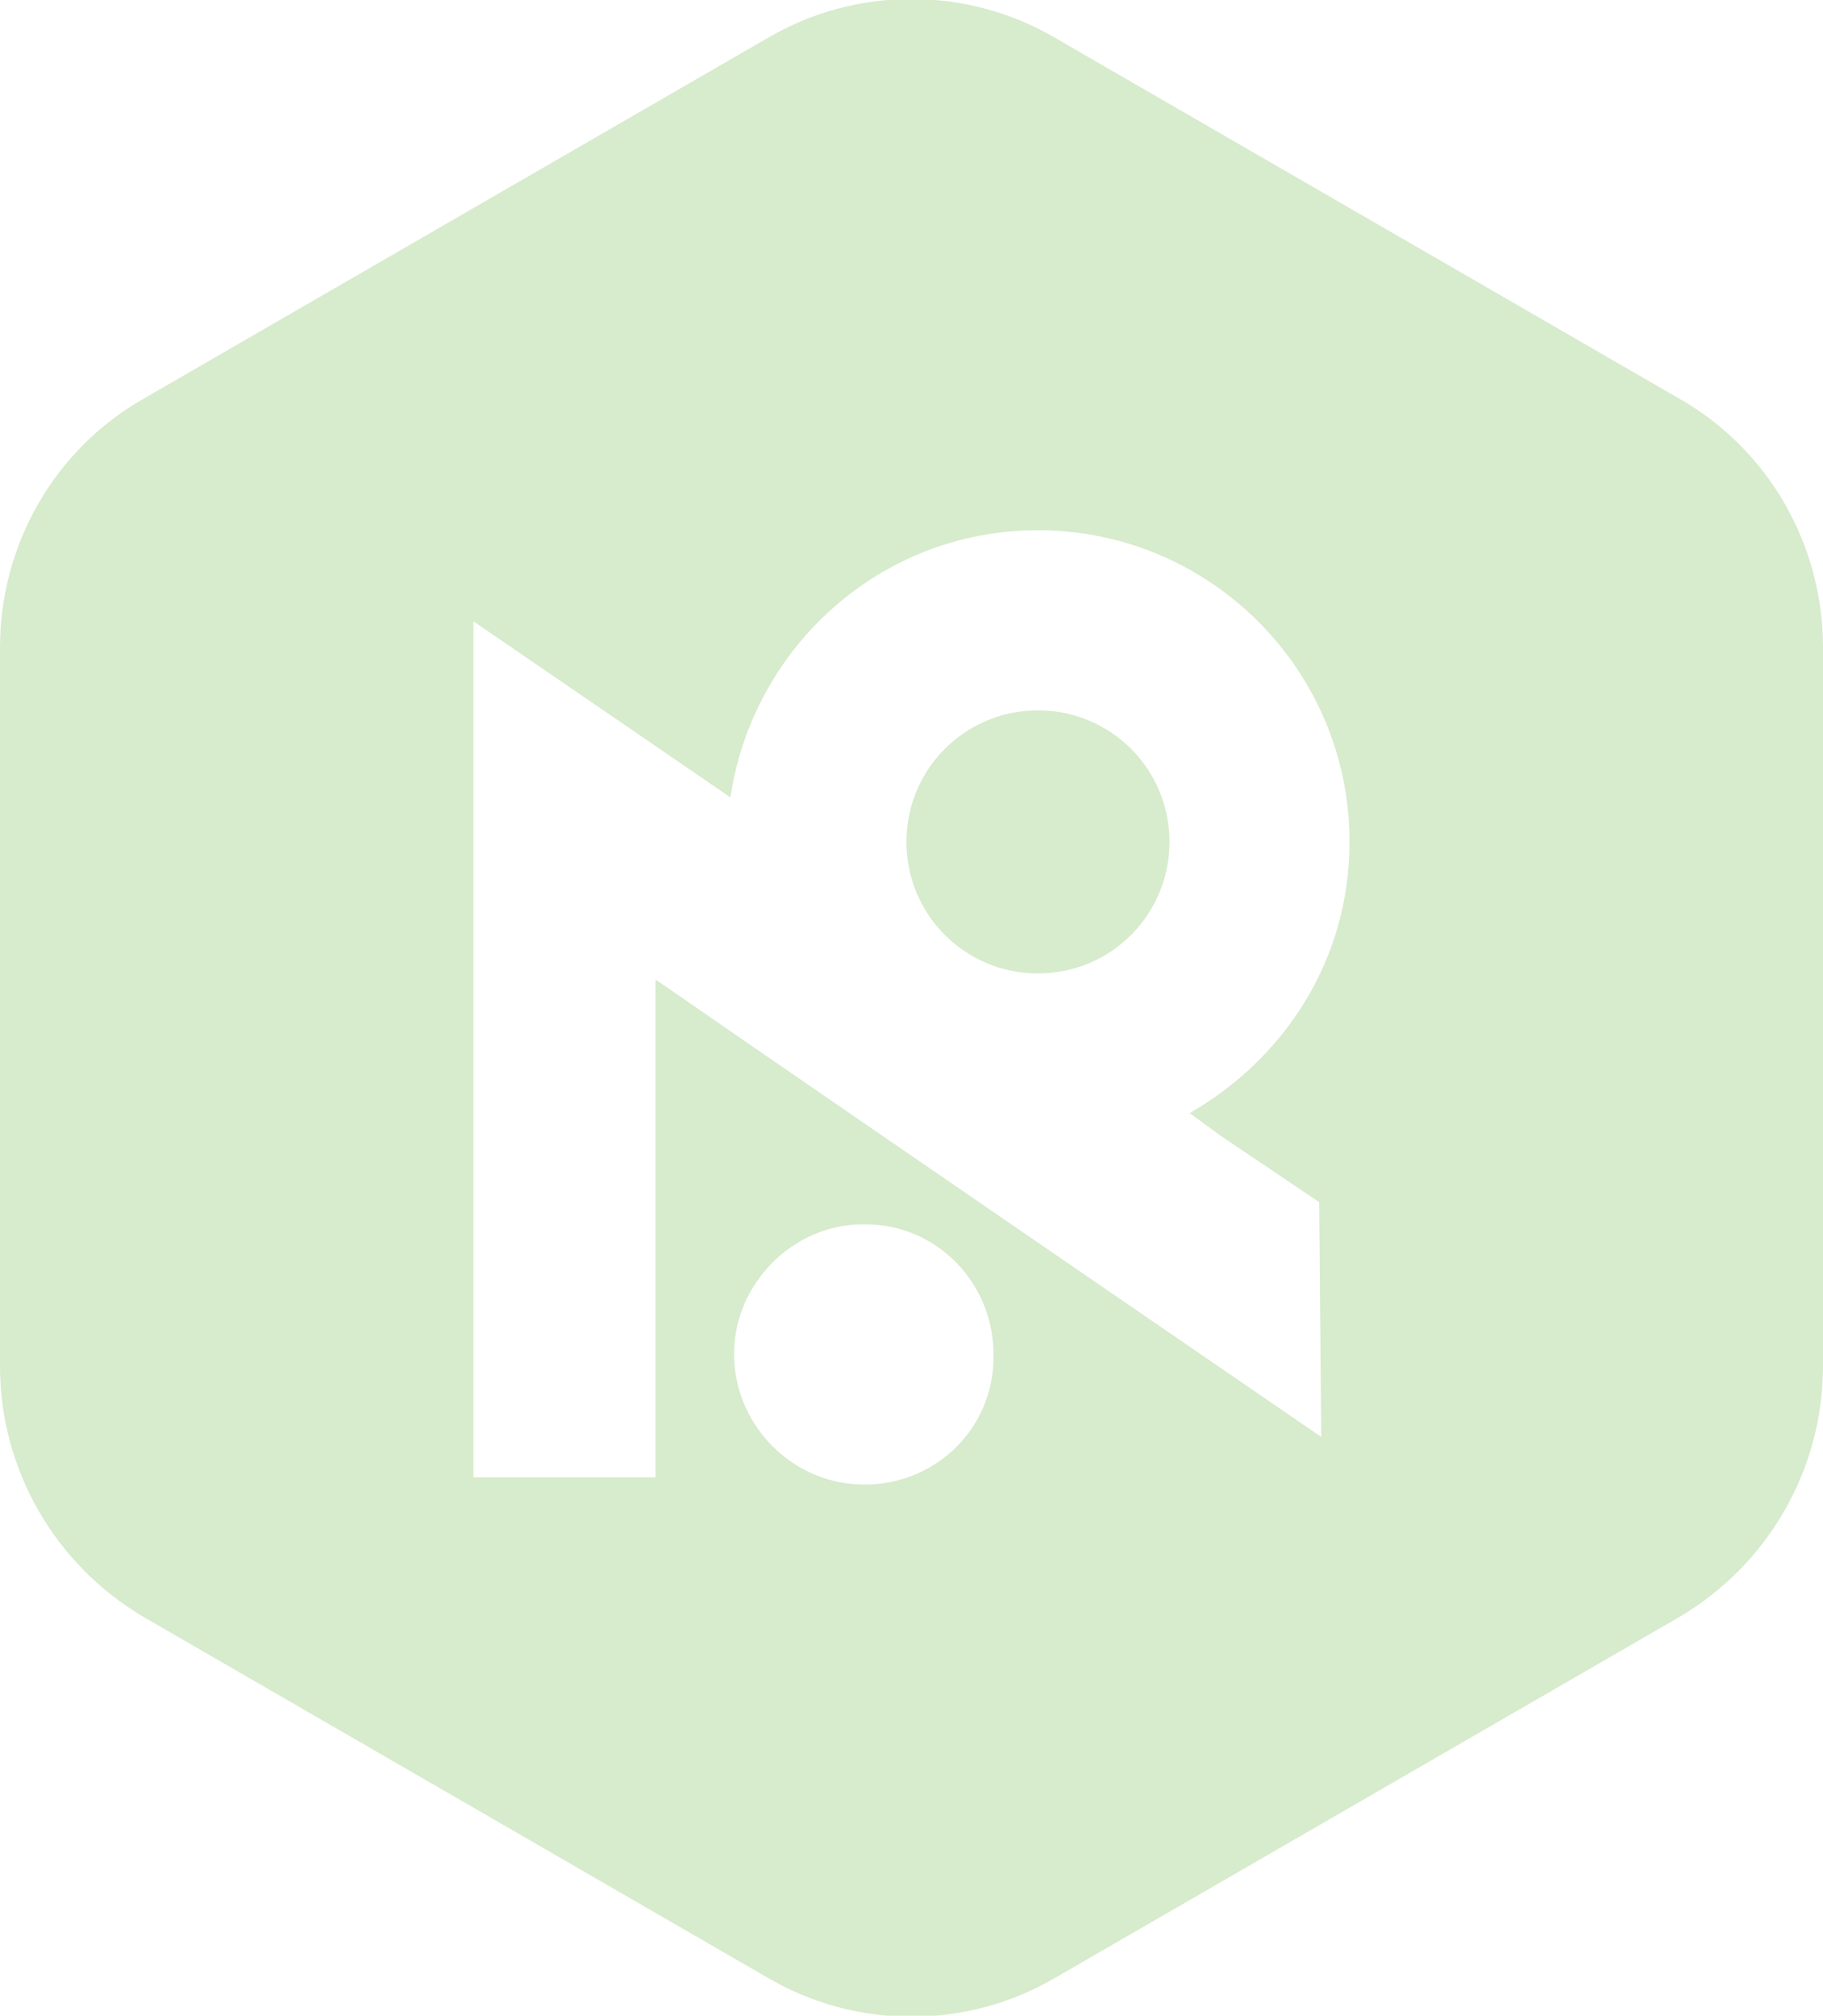 <?xml version="1.0" encoding="utf-8"?>
<!-- Generator: Adobe Illustrator 22.1.0, SVG Export Plug-In . SVG Version: 6.00 Build 0)  -->
<svg version="1.1" id="Layer_1" xmlns="http://www.w3.org/2000/svg" xmlns:xlink="http://www.w3.org/1999/xlink" x="0px" y="0px"
	 viewBox="0 0 90.1 99.6" style="enable-background:new 0 0 90.1 99.6;" xml:space="preserve">
<style type="text/css">
	.st0{fill:#D7EBCD;}
</style>
<g>
	<g>
		<g>
			<g>
				<path class="st0" d="M51.3,35.1c-3.6,0-6.5,2.9-6.5,6.5s2.9,6.5,6.5,6.5c3.6,0,6.5-2.9,6.5-6.5S54.9,35.1,51.3,35.1z"/>
			</g>
			<g>
				<g>
					<path class="st0" d="M83,19.7L52.2,1.9c-4.4-2.6-9.9-2.6-14.3,0L7.1,19.7C2.7,22.2,0,26.9,0,32v35.5c0,5.1,2.7,9.8,7.1,12.4
						l30.8,17.8c4.4,2.6,9.9,2.6,14.3,0L83,79.9c4.4-2.6,7.1-7.3,7.1-12.4V32C90.1,26.9,87.4,22.2,83,19.7z M41.9,73.3
						c-2.4-0.3-4.5-2-5.3-4.4c-1.4-4.3,2-8.5,6.2-8.4c3.5,0,6.3,2.9,6.3,6.4C49.2,70.8,45.8,73.8,41.9,73.3z M60.3,56.1l4.9,3.3
						L65.3,71c0,0-21.9-15-32.9-22.6l0,0l0,11.2V73l-9,0V59.6l0-28.9l12.7,8.7c1.1-7.4,7.4-13.2,15.2-13.2c8.5,0,15.4,6.9,15.4,15.4
						c0,5.8-3.2,10.7-7.9,13.4L60.3,56.1z"/>
				</g>
			</g>
		</g>
	</g>
</g>
</svg>
